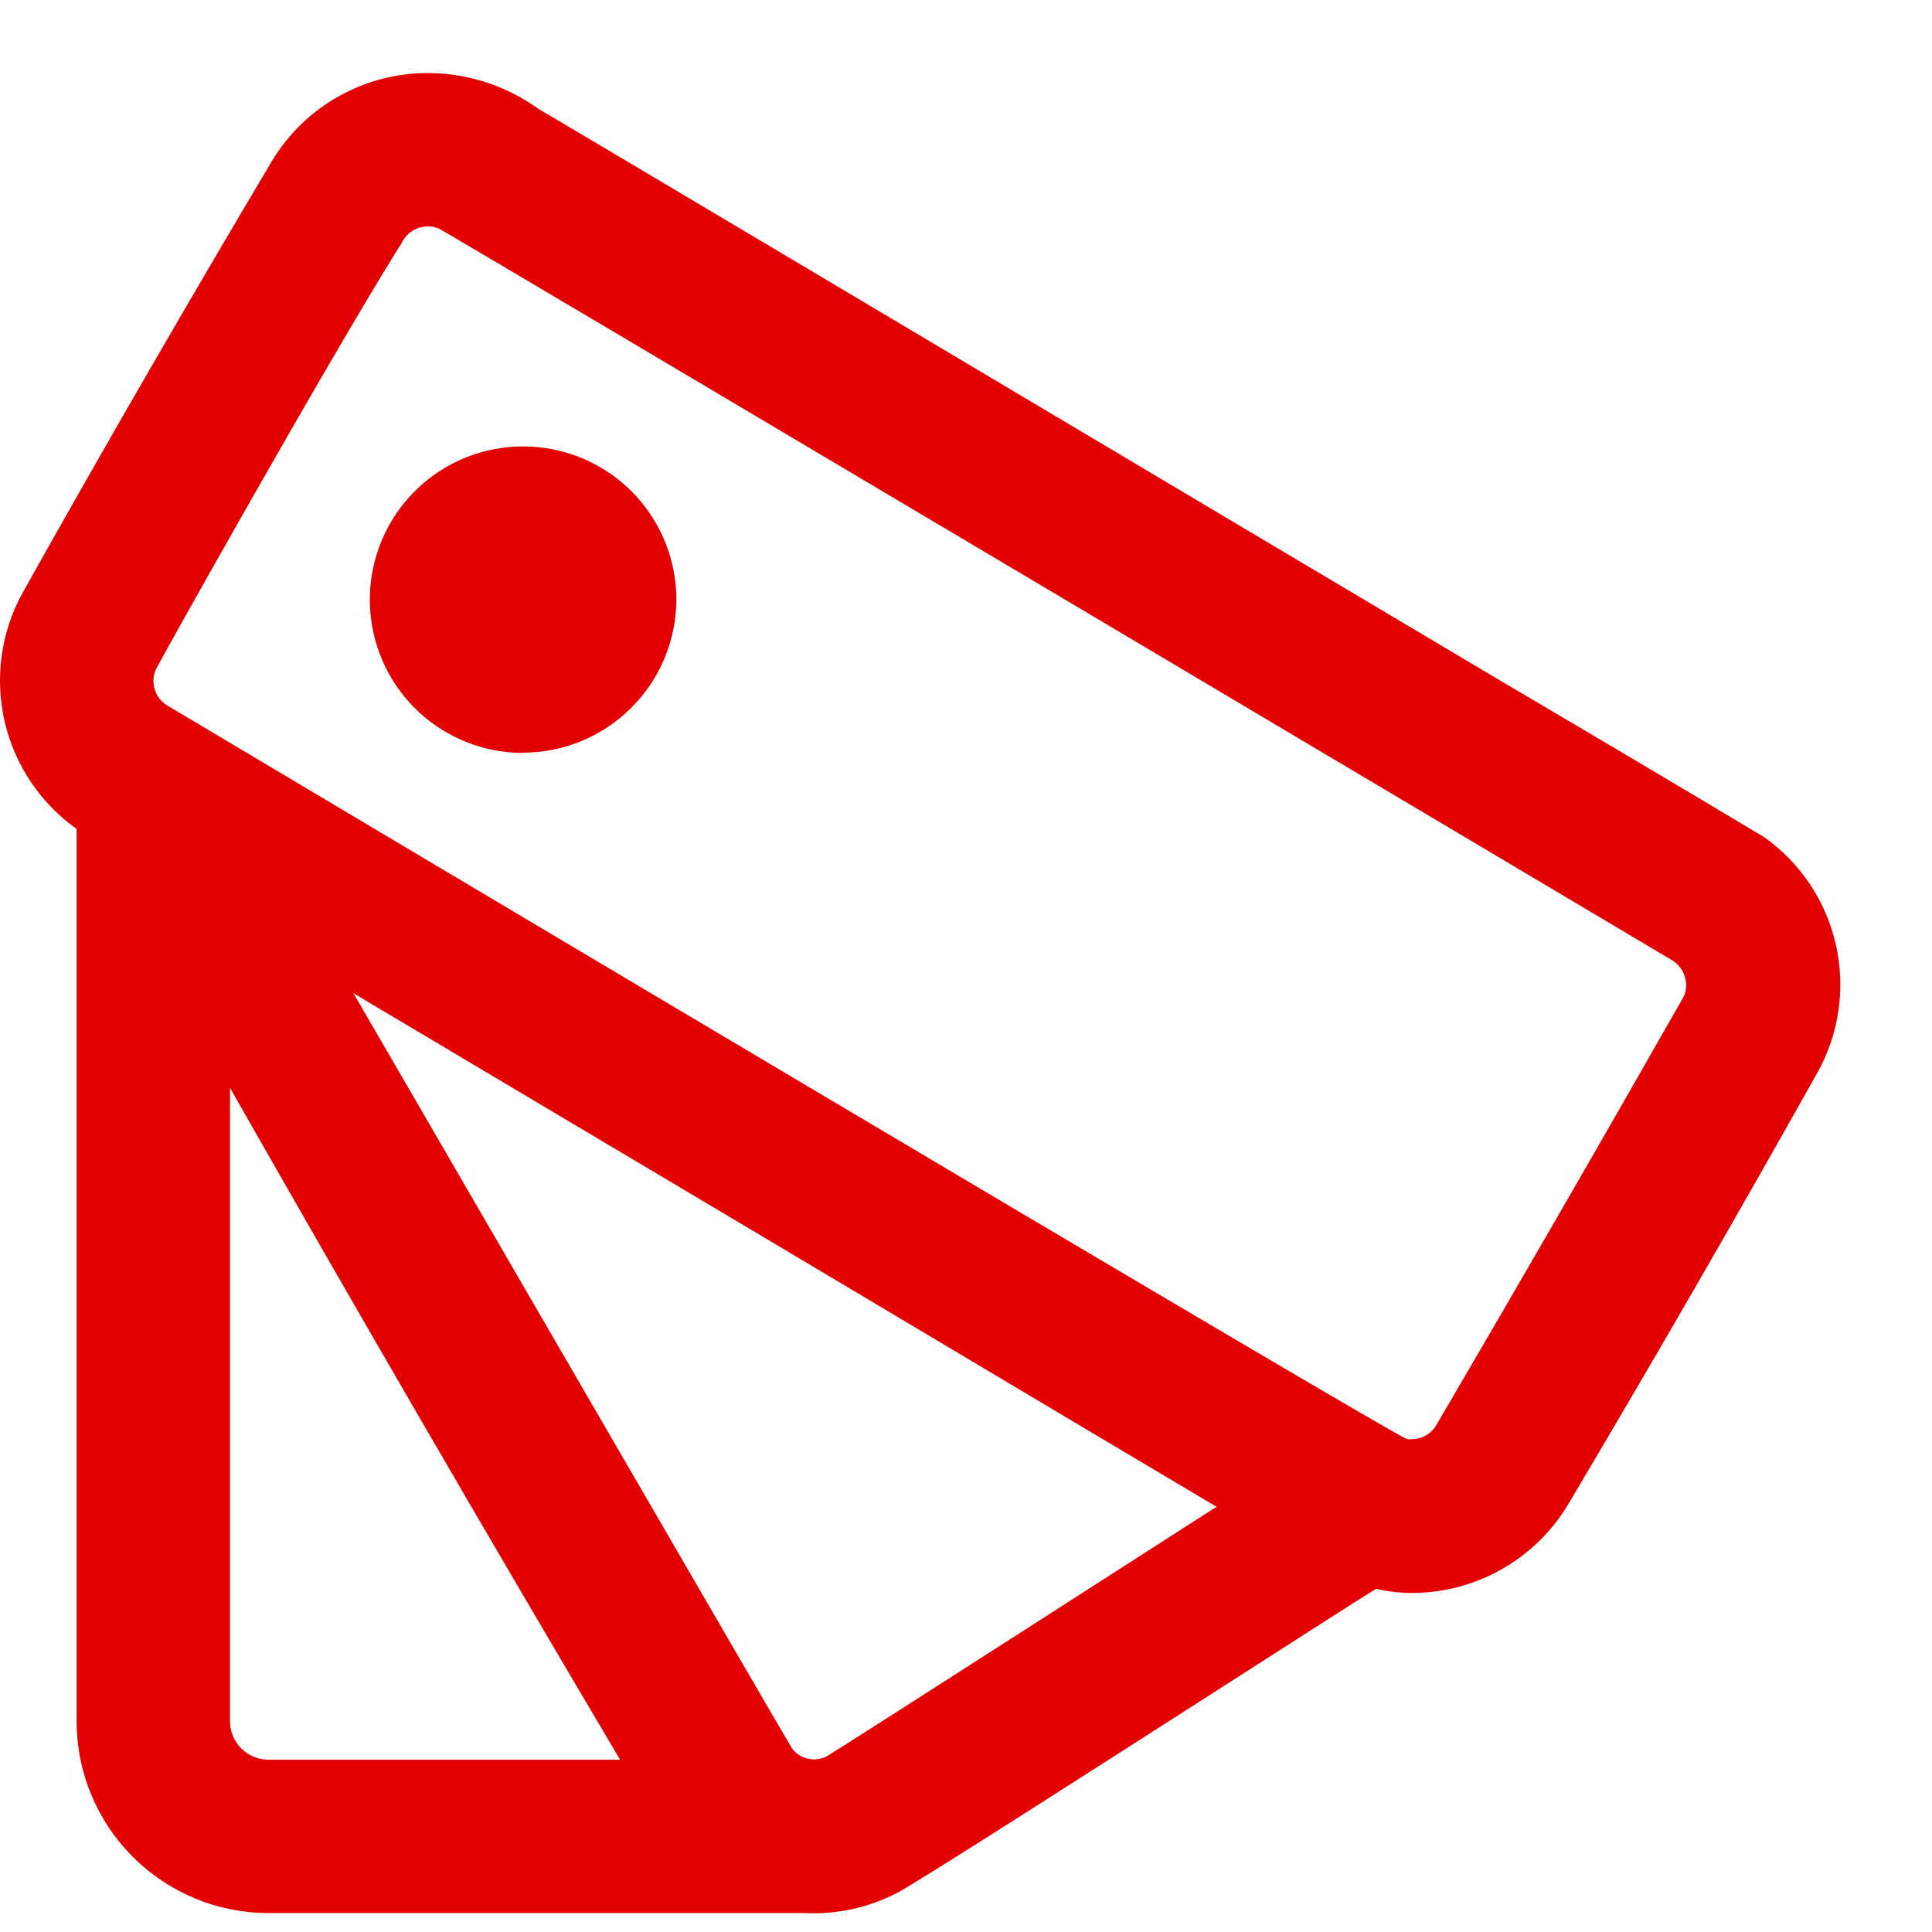 <svg width="21" height="21" viewBox="0 0 21 21" fill="none" xmlns="http://www.w3.org/2000/svg">
<path d="M8.75 20.794H2.917C2.364 20.794 1.835 20.574 1.444 20.183C1.053 19.793 0.833 19.263 0.833 18.71V9.01C0.438 8.73 0.16 8.315 0.051 7.844C-0.058 7.372 0.009 6.877 0.241 6.452C1.141 4.844 2.059 3.259 2.962 1.74C3.14 1.449 3.39 1.208 3.689 1.043C3.988 0.877 4.324 0.791 4.666 0.794C5.09 0.798 5.502 0.933 5.846 1.179L5.87 1.194C6.282 1.434 10.262 3.803 13.461 5.706L16.301 7.394L16.431 7.471C17.348 8.01 18.262 8.553 19.175 9.099C19.569 9.378 19.847 9.793 19.954 10.264C20.062 10.735 19.992 11.23 19.758 11.652C18.875 13.229 17.958 14.814 17.038 16.364C16.862 16.653 16.615 16.892 16.321 17.058C16.027 17.224 15.696 17.313 15.358 17.315C15.222 17.315 15.088 17.3 14.958 17.27C14.841 17.339 14.201 17.75 13.39 18.27C11.947 19.195 9.975 20.46 9.747 20.577C9.439 20.736 9.095 20.811 8.75 20.794ZM2.5 11.824V18.71C2.5 18.94 2.687 19.127 2.917 19.127H6.74C5.305 16.705 3.892 14.271 2.5 11.824ZM3.858 10.824C4.258 11.511 8.574 18.956 8.61 19.006C8.653 19.063 8.715 19.102 8.785 19.117C8.854 19.132 8.927 19.122 8.99 19.088C9.124 19.012 13.183 16.404 13.223 16.378C12.909 16.193 10.637 14.839 8.231 13.406L3.838 10.794L3.845 10.805L3.855 10.822V10.828L3.858 10.824ZM4.332 2.694C3.524 3.994 1.716 7.222 1.692 7.281C1.663 7.35 1.66 7.426 1.683 7.497C1.705 7.568 1.753 7.628 1.816 7.667C1.949 7.746 15.17 15.623 15.296 15.643C15.312 15.645 15.328 15.645 15.344 15.643C15.397 15.643 15.45 15.63 15.496 15.604C15.543 15.578 15.582 15.54 15.61 15.494C16.518 13.944 17.416 12.389 18.304 10.827C18.332 10.758 18.335 10.682 18.312 10.611C18.289 10.54 18.242 10.48 18.179 10.44C18.052 10.364 4.856 2.522 4.771 2.485C4.703 2.457 4.628 2.453 4.558 2.475C4.488 2.496 4.428 2.541 4.388 2.602L4.381 2.614L4.373 2.626L4.361 2.646V2.651L4.346 2.675L4.331 2.694H4.332ZM5.685 8.184C5.356 8.184 5.034 8.086 4.76 7.903C4.486 7.72 4.273 7.46 4.147 7.156C4.021 6.852 3.988 6.517 4.052 6.194C4.116 5.871 4.274 5.574 4.507 5.341C4.739 5.108 5.036 4.949 5.359 4.885C5.682 4.82 6.016 4.853 6.321 4.978C6.625 5.104 6.886 5.316 7.069 5.59C7.253 5.863 7.351 6.185 7.352 6.514C7.351 6.956 7.176 7.38 6.863 7.692C6.551 8.005 6.127 8.181 5.685 8.181V8.184Z" fill="#E20001"/>
</svg>
